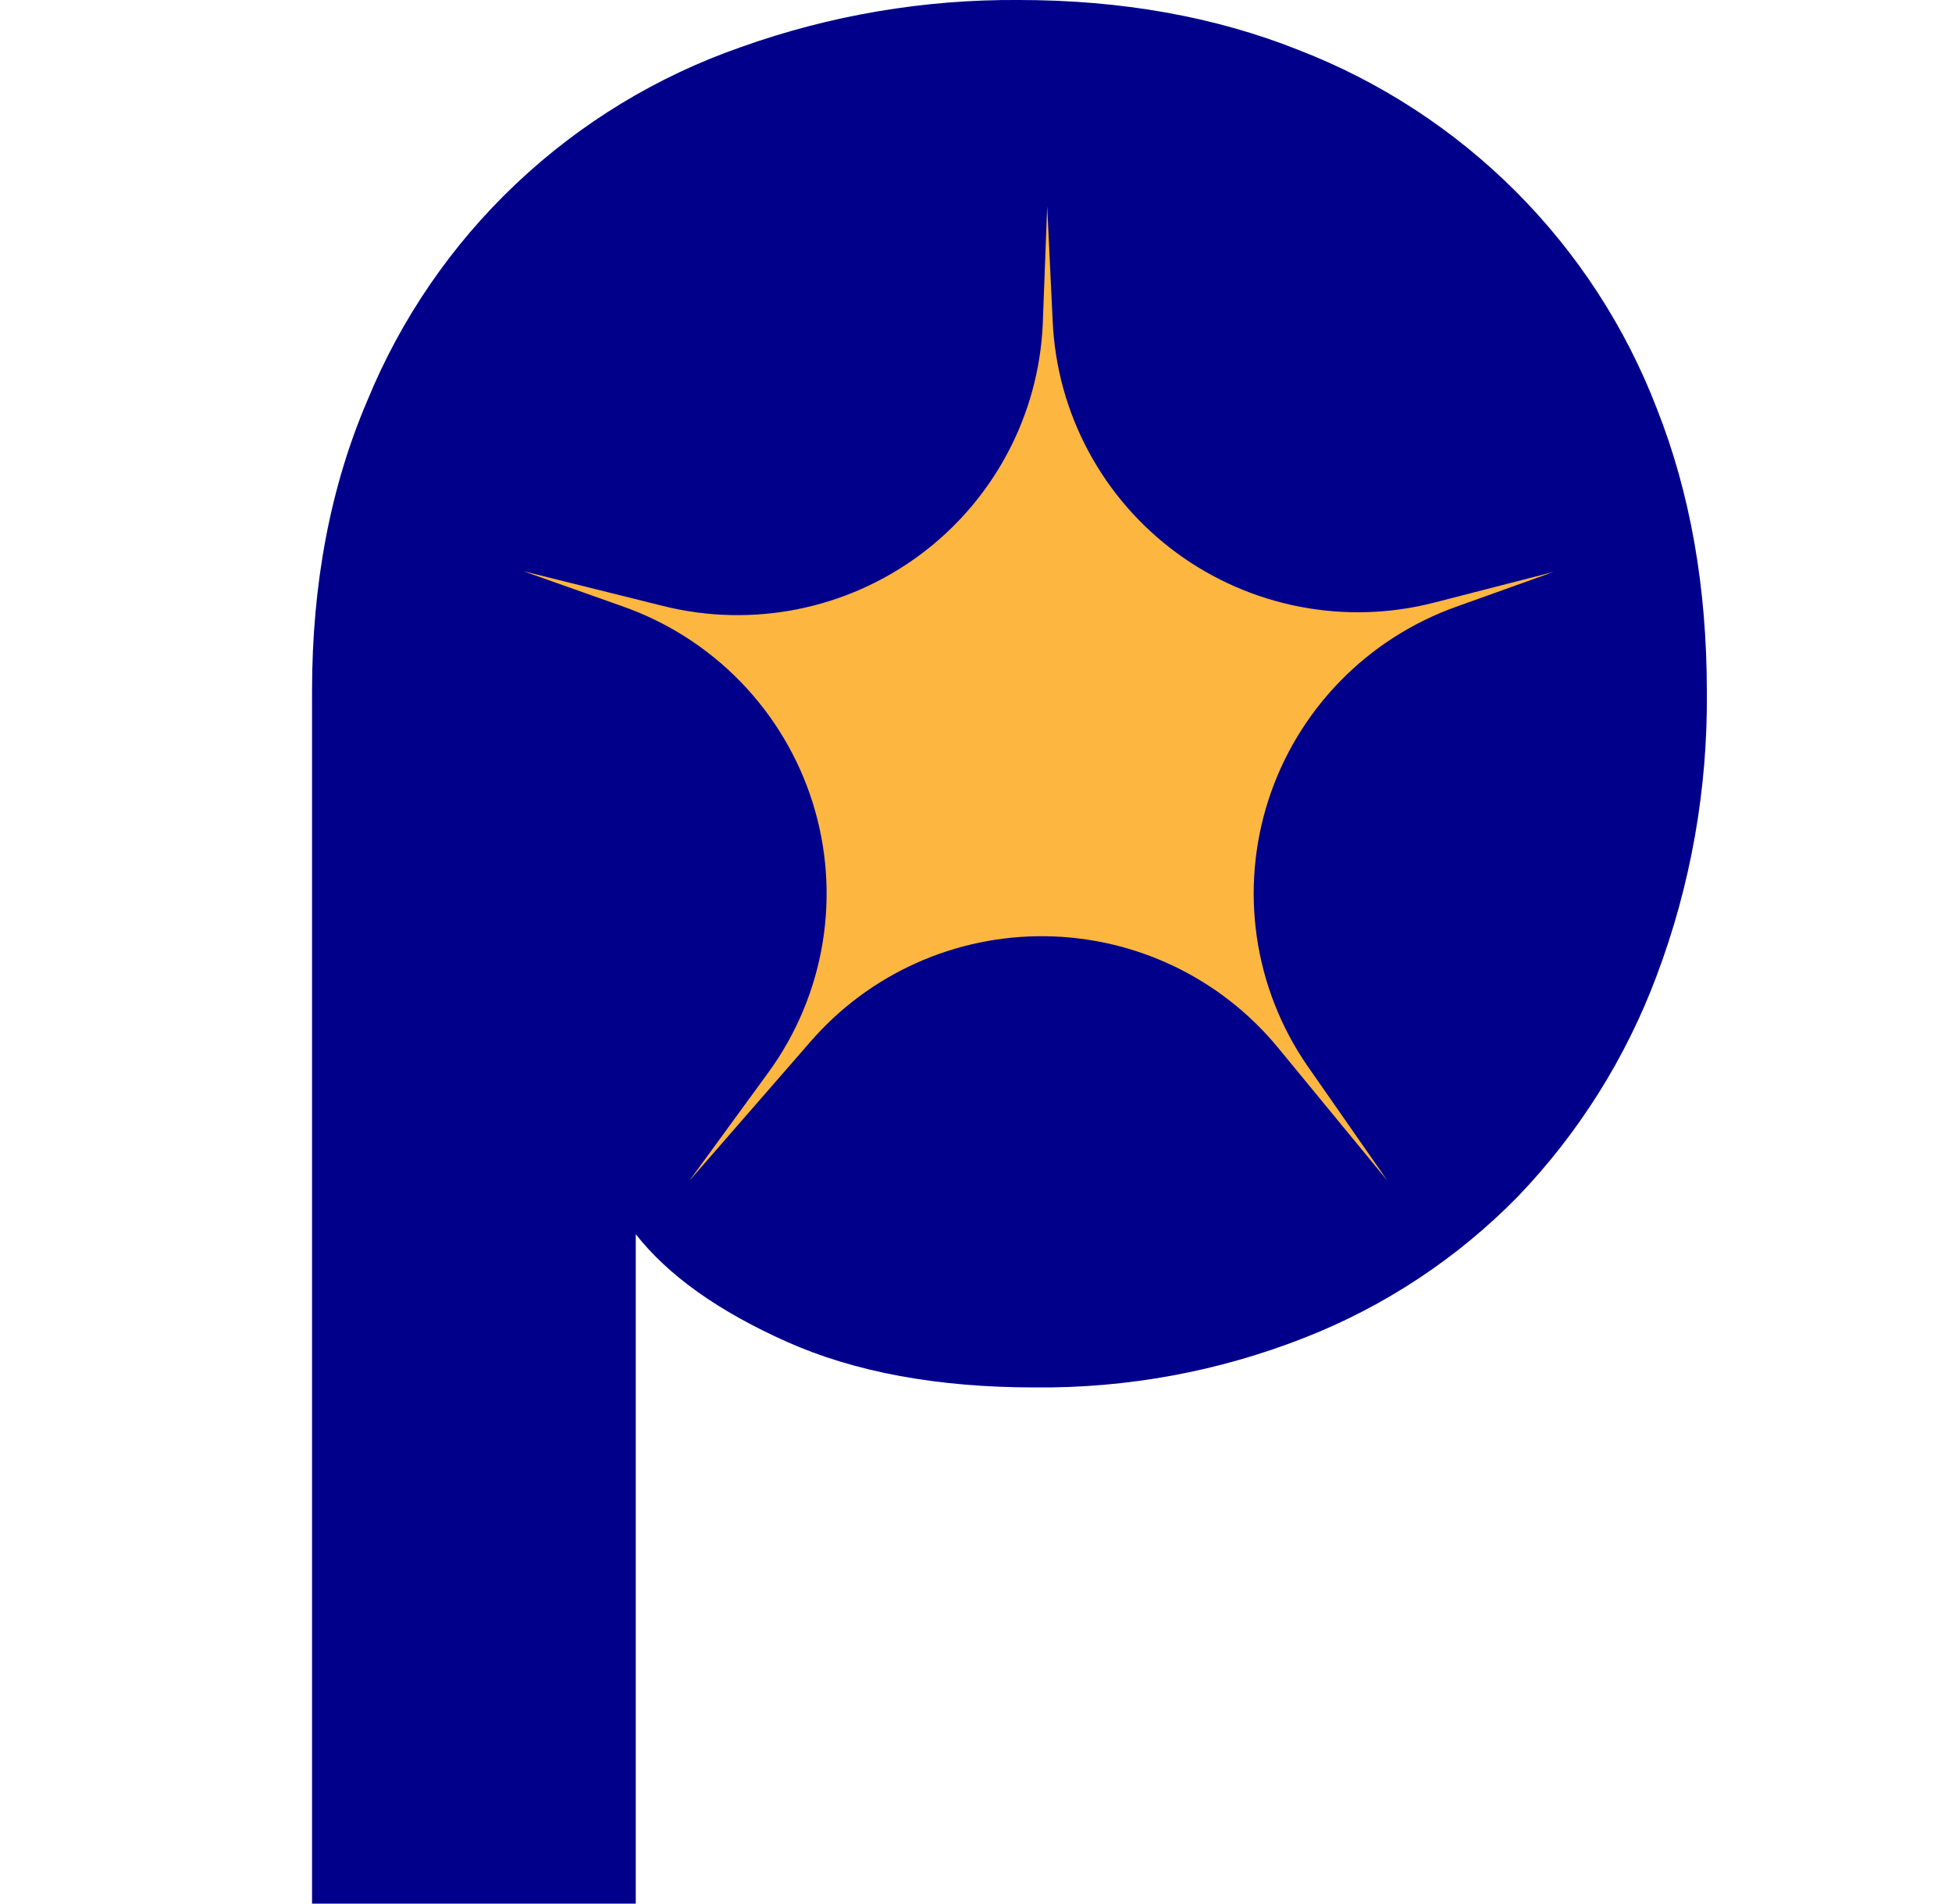 <svg width="120" height="117" viewBox="0 0 120 117" fill="none" xmlns="http://www.w3.org/2000/svg">
<g clip-path="url(#clip0_5617_53050)">
<path d="M101.858 25.12C99.933 20.111 96.975 15.56 93.175 11.76C89.376 7.96 84.818 4.996 79.798 3.059C74.66 1.02 68.939 0 62.635 0C56.814 -0.043 51.031 0.936 45.552 2.894C40.397 4.688 35.683 7.553 31.723 11.299C27.762 15.045 24.646 19.587 22.581 24.624C20.316 29.91 19.183 35.864 19.183 42.486V117H39.084V75.857C41.074 78.391 44.168 80.594 48.366 82.467C52.564 84.339 57.651 85.275 63.627 85.275C69.299 85.33 74.93 84.292 80.206 82.216C85.14 80.281 89.605 77.325 93.308 73.545C97.043 69.651 99.945 65.04 101.836 59.994C103.945 54.399 104.993 48.462 104.928 42.486C104.928 36.088 103.905 30.299 101.858 25.12Z" fill="#00008B"/>
<path d="M64.376 12.688L64.717 19.789C64.847 22.571 65.599 25.289 66.917 27.744C68.235 30.2 70.087 32.332 72.337 33.984C74.587 35.636 77.178 36.766 79.923 37.293C82.667 37.82 85.495 37.73 88.2 37.029L95.503 35.151L89.533 37.289C86.826 38.253 84.376 39.824 82.374 41.88C80.371 43.937 78.87 46.423 77.984 49.149C77.099 51.875 76.853 54.767 77.266 57.603C77.68 60.438 78.741 63.141 80.368 65.503L85.305 72.583L78.546 64.368C76.808 62.262 74.629 60.56 72.162 59.381C69.694 58.203 66.999 57.575 64.263 57.543C61.526 57.51 58.816 58.074 56.322 59.194C53.827 60.314 51.608 61.964 49.821 64.028L42.37 72.583L47.244 65.906C48.963 63.542 50.103 60.81 50.573 57.929C51.043 55.047 50.831 52.097 49.953 49.312C49.074 46.527 47.554 43.985 45.515 41.89C43.475 39.795 40.972 38.204 38.205 37.244L32.172 35.106L40.763 37.244C43.462 37.919 46.277 37.989 49.006 37.448C51.735 36.907 54.309 35.768 56.542 34.114C58.776 32.461 60.612 30.334 61.92 27.886C63.227 25.439 63.973 22.733 64.102 19.964L64.376 12.688Z" fill="#FDB640"/>
</g>
<defs>
<clipPath id="clip0_5617_53050">
<rect width="120" height="117" fill="white"/>
</clipPath>
</defs>
</svg>
